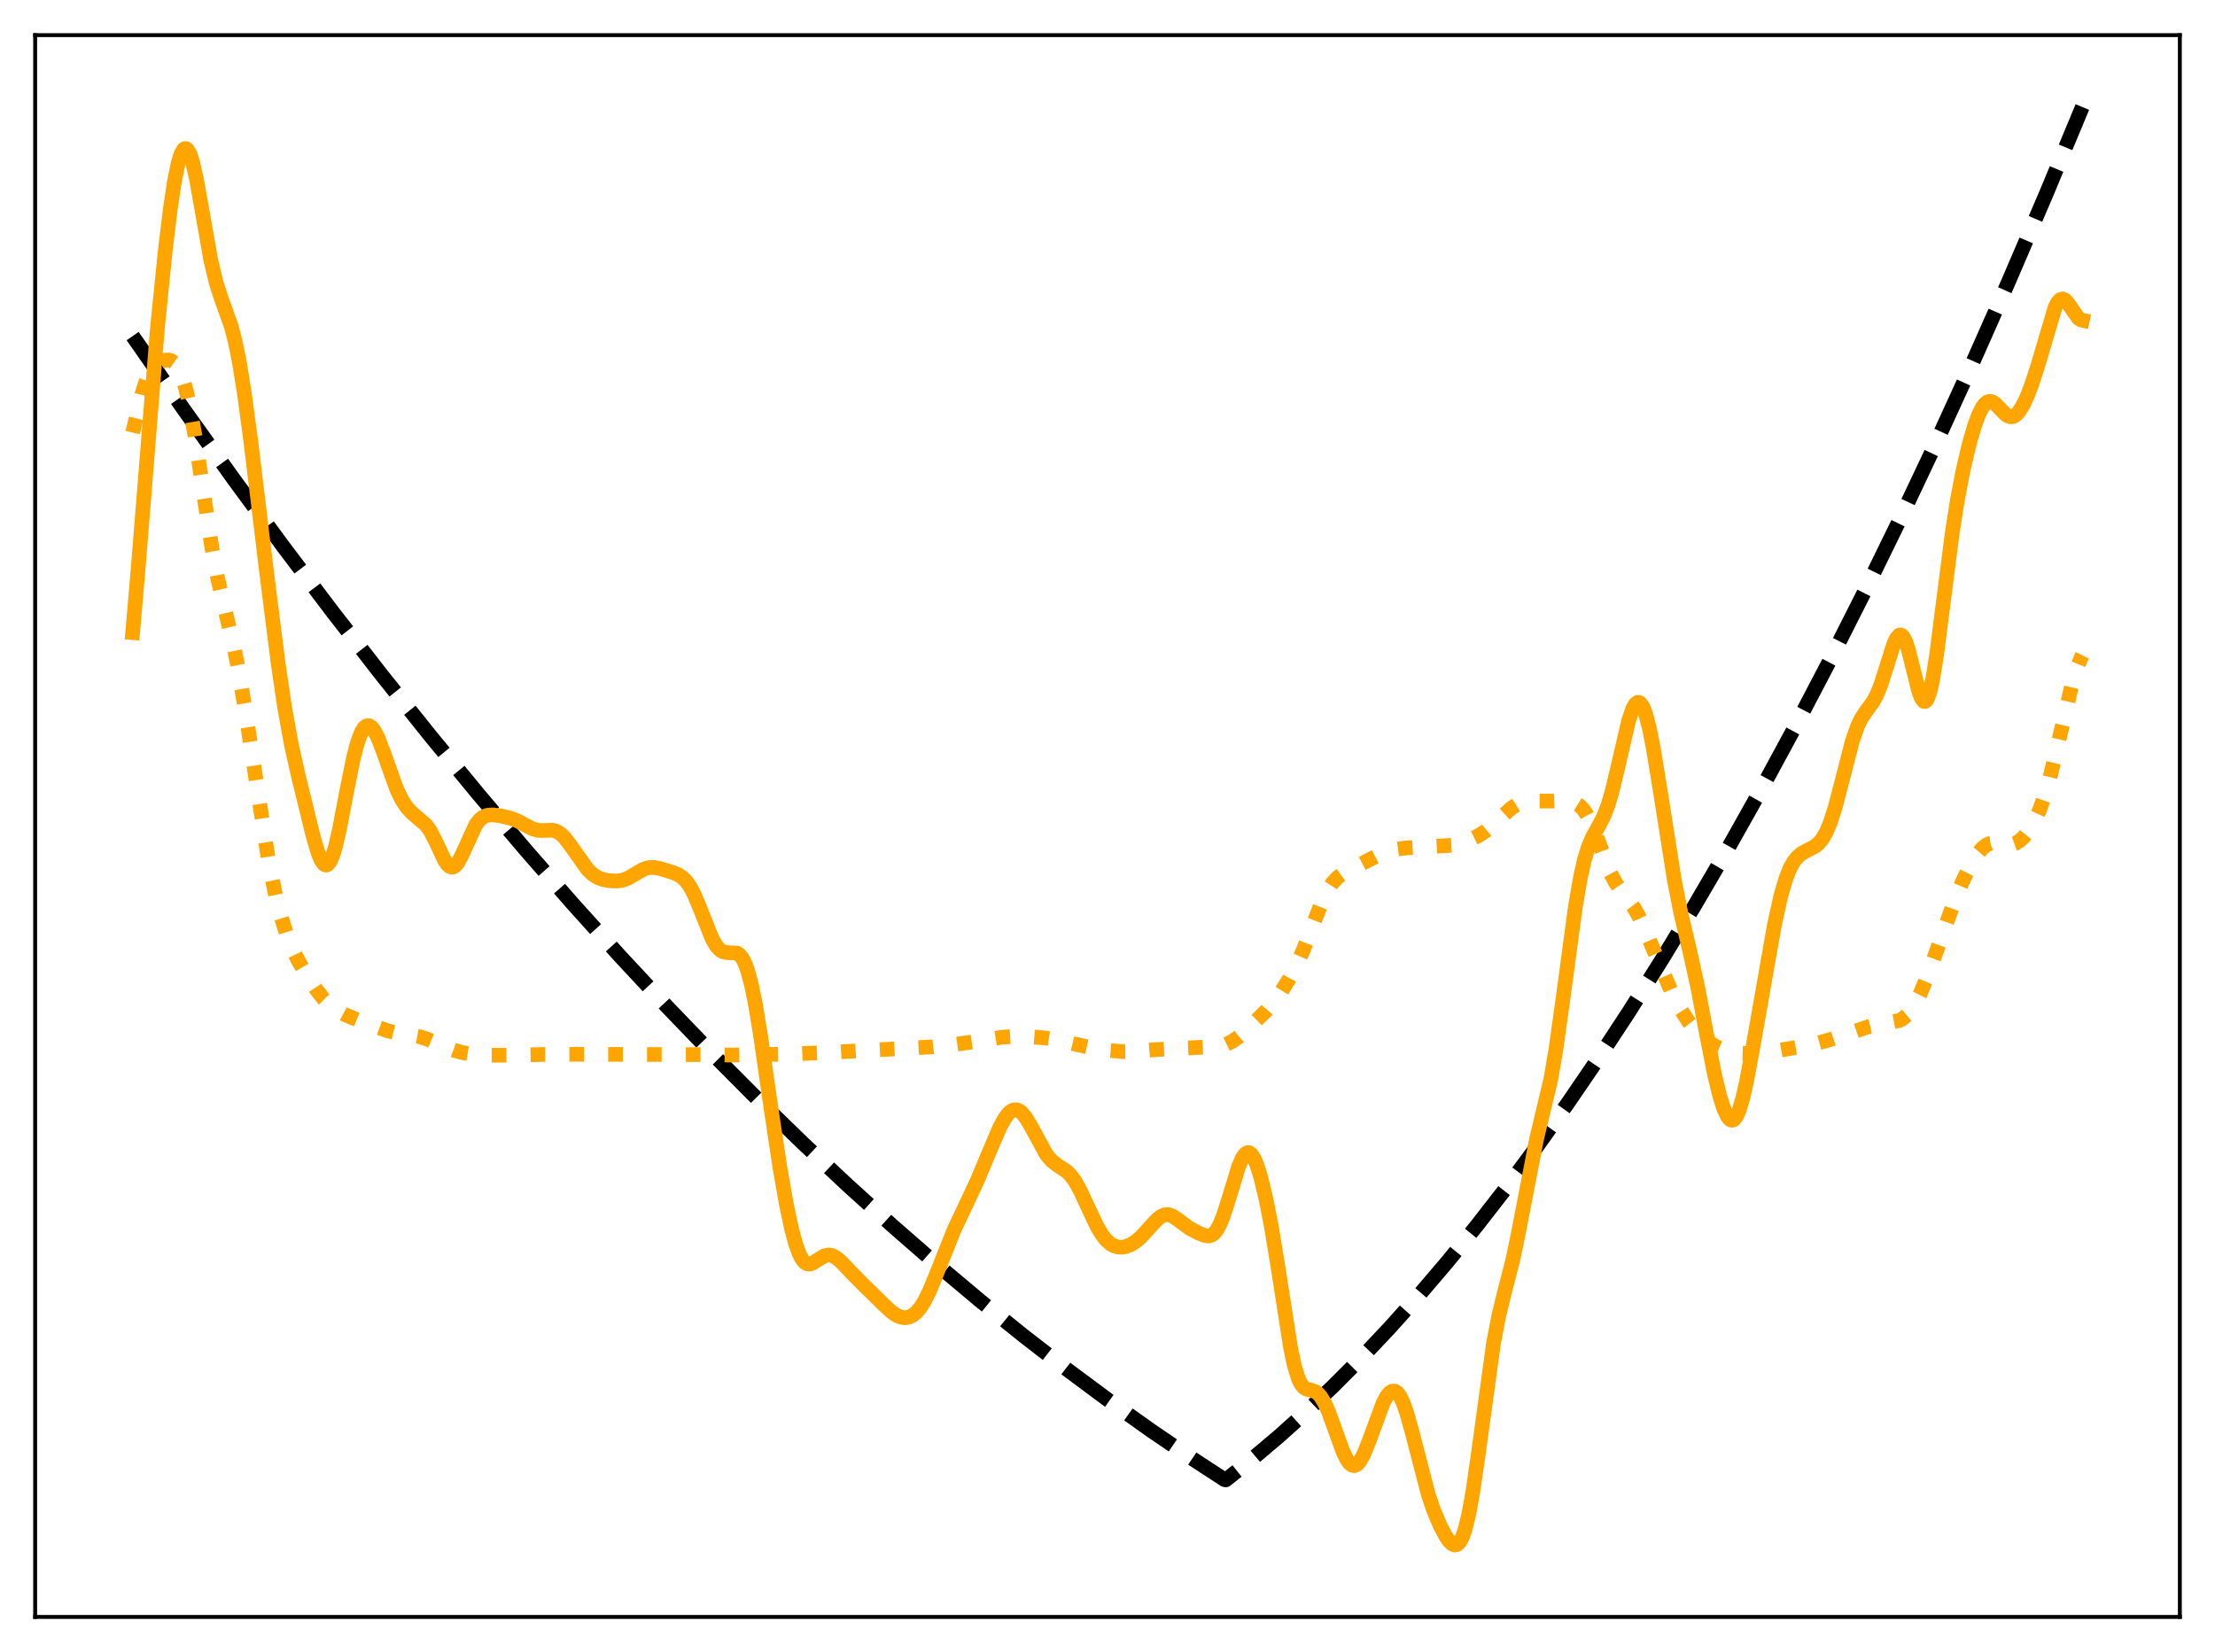 <?xml version="1.0" encoding="utf-8" standalone="no"?>
<!DOCTYPE svg PUBLIC "-//W3C//DTD SVG 1.1//EN"
  "http://www.w3.org/Graphics/SVG/1.1/DTD/svg11.dtd">
<svg xmlns:xlink="http://www.w3.org/1999/xlink" width="453.6pt" height="338.4pt" viewBox="0 0 453.6 338.4" xmlns="http://www.w3.org/2000/svg" version="1.1">
 <defs>
  <style type="text/css">*{stroke-linejoin: round; stroke-linecap: butt}</style>
 </defs>
 <g id="figure_1">
  <g id="patch_1">
   <path d="M 0 338.4 
L 453.6 338.4 
L 453.6 0 
L 0 0 
z
" style="fill: #ffffff"/>
  </g>
  <g id="axes_1">
   <g id="patch_2">
    <path d="M 7.2 331.2 
L 446.4 331.2 
L 446.4 7.2 
L 7.2 7.2 
z
" style="fill: #ffffff"/>
   </g>
   <g id="matplotlib.axis_1"/>
   <g id="matplotlib.axis_2"/>
   <g id="line2d_1">
    <path d="M 27.164 68.84 
L 37.545 83.739 
L 47.926 98.246 
L 58.041 112.004 
L 68.156 125.391 
L 78.271 138.405 
L 88.119 150.719 
L 97.968 162.681 
L 107.817 174.29 
L 117.399 185.247 
L 126.982 195.87 
L 136.564 206.159 
L 145.881 215.842 
L 155.197 225.21 
L 164.513 234.262 
L 173.564 242.753 
L 182.614 250.947 
L 191.664 258.843 
L 200.714 266.441 
L 209.498 273.53 
L 218.282 280.339 
L 227.066 286.868 
L 235.85 293.116 
L 244.368 298.907 
L 250.756 303.077 
L 251.023 303.134 
L 256.346 298.908 
L 261.936 294.181 
L 267.526 289.157 
L 273.116 283.835 
L 278.705 278.216 
L 284.561 272.01 
L 290.417 265.478 
L 296.273 258.62 
L 302.396 251.101 
L 308.518 243.225 
L 314.64 234.992 
L 321.028 226.022 
L 327.417 216.662 
L 333.805 206.915 
L 340.46 196.348 
L 347.114 185.36 
L 353.769 173.95 
L 360.689 161.637 
L 367.61 148.868 
L 374.531 135.643 
L 381.718 121.427 
L 388.905 106.72 
L 396.358 90.948 
L 403.811 74.648 
L 411.264 57.819 
L 418.983 39.832 
L 426.436 21.927 
L 426.436 21.927 
" clip-path="url(#pc6039dd2f0)" style="fill: none; stroke-dasharray: 11.1,4.8; stroke-dashoffset: 0; stroke: #000000; stroke-width: 3"/>
   </g>
   <g id="line2d_2">
    <path d="M 27.164 88.609 
L 29.027 80.874 
L 29.825 78.347 
L 30.624 76.505 
L 31.423 75.279 
L 32.221 74.508 
L 33.02 74.031 
L 33.818 73.77 
L 34.617 73.749 
L 35.149 73.92 
L 35.681 74.293 
L 36.214 74.919 
L 36.746 75.848 
L 37.279 77.125 
L 38.077 79.764 
L 38.876 83.31 
L 39.94 89.342 
L 41.537 100.127 
L 43.401 112.29 
L 44.465 117.95 
L 45.796 123.759 
L 47.926 132.612 
L 48.991 138.009 
L 50.321 146.07 
L 55.113 177.086 
L 56.444 183.419 
L 57.508 187.579 
L 58.573 191.008 
L 59.638 193.796 
L 60.969 196.584 
L 62.566 199.333 
L 64.695 202.579 
L 66.292 204.641 
L 67.623 205.968 
L 68.954 206.944 
L 70.551 207.8 
L 73.213 208.901 
L 79.335 211.131 
L 81.199 211.594 
L 83.86 211.973 
L 85.99 212.369 
L 87.587 212.883 
L 90.249 214.038 
L 92.911 215.105 
L 94.774 215.626 
L 96.903 215.979 
L 99.299 216.135 
L 104.09 216.15 
L 111.277 215.99 
L 117.665 215.952 
L 143.751 216.03 
L 149.341 216.11 
L 161.053 215.93 
L 170.103 215.555 
L 190.865 214.437 
L 195.923 213.884 
L 199.916 213.306 
L 205.239 212.448 
L 207.901 212.296 
L 210.829 212.345 
L 214.023 212.61 
L 216.685 213.032 
L 219.879 213.803 
L 223.34 214.58 
L 227.066 215.169 
L 229.728 215.393 
L 232.124 215.362 
L 236.649 214.999 
L 241.174 214.756 
L 249.692 214.337 
L 251.023 213.958 
L 252.353 213.304 
L 253.684 212.365 
L 255.548 210.714 
L 259.274 207.051 
L 260.871 205.198 
L 262.468 202.997 
L 264.065 200.421 
L 265.663 197.375 
L 266.993 194.357 
L 268.857 189.493 
L 270.72 184.729 
L 271.785 182.531 
L 272.849 180.878 
L 273.914 179.736 
L 274.979 178.963 
L 276.842 177.993 
L 280.036 176.302 
L 282.698 174.938 
L 284.295 174.337 
L 285.892 173.949 
L 288.022 173.676 
L 292.015 173.439 
L 297.338 173.146 
L 298.935 172.797 
L 300.799 172.138 
L 302.662 171.237 
L 304.259 170.211 
L 305.856 168.87 
L 309.583 165.453 
L 310.647 164.794 
L 311.712 164.36 
L 312.777 164.138 
L 314.108 164.08 
L 318.1 164.085 
L 320.496 164.022 
L 321.827 164.209 
L 322.625 164.489 
L 323.424 164.981 
L 324.223 165.772 
L 325.021 166.941 
L 325.82 168.516 
L 326.884 171.162 
L 329.812 178.876 
L 330.877 180.871 
L 331.942 182.39 
L 334.604 185.912 
L 335.668 187.82 
L 336.999 190.722 
L 342.589 203.838 
L 344.186 206.773 
L 345.783 209.262 
L 347.114 210.961 
L 348.445 212.318 
L 349.776 213.379 
L 351.373 214.34 
L 352.97 215.022 
L 354.567 215.467 
L 356.431 215.741 
L 358.56 215.808 
L 360.956 215.644 
L 364.416 215.137 
L 371.071 213.979 
L 374.797 212.953 
L 378.257 211.804 
L 382.516 210.336 
L 384.646 209.846 
L 388.905 209.048 
L 389.703 208.612 
L 390.502 207.946 
L 391.3 207.008 
L 392.099 205.775 
L 393.164 203.692 
L 394.495 200.506 
L 396.358 195.391 
L 400.351 184.26 
L 401.948 180.431 
L 403.545 177.185 
L 404.876 175.026 
L 405.94 173.754 
L 406.739 173.111 
L 407.537 172.743 
L 408.336 172.624 
L 409.401 172.739 
L 411.264 173.044 
L 412.063 172.969 
L 412.861 172.685 
L 413.66 172.171 
L 414.458 171.427 
L 415.523 170.08 
L 416.588 168.288 
L 417.652 165.961 
L 418.717 162.986 
L 419.782 159.311 
L 421.113 153.858 
L 424.307 140.178 
L 425.372 136.731 
L 426.17 134.765 
L 426.436 134.23 
L 426.436 134.23 
" clip-path="url(#pc6039dd2f0)" style="fill: none; stroke-dasharray: 3,4.95; stroke-dashoffset: 0; stroke: #ffa500; stroke-width: 3"/>
   </g>
   <g id="line2d_3">
    <path d="M 27.164 129.581 
L 28.228 117.254 
L 32.221 67.392 
L 33.818 51.569 
L 34.883 42.749 
L 35.681 37.4 
L 36.48 33.434 
L 37.012 31.67 
L 37.545 30.663 
L 37.811 30.448 
L 38.077 30.429 
L 38.343 30.6 
L 38.876 31.499 
L 39.408 33.088 
L 40.207 36.562 
L 41.271 42.527 
L 43.135 53.116 
L 44.199 57.672 
L 45.264 61.003 
L 47.393 66.964 
L 48.192 70.086 
L 48.991 74.049 
L 50.055 80.657 
L 51.386 90.587 
L 54.58 117.068 
L 56.976 136.003 
L 58.307 145.012 
L 59.638 152.381 
L 60.969 158.409 
L 64.163 171.459 
L 65.228 174.97 
L 65.76 176.205 
L 66.292 176.968 
L 66.559 177.151 
L 66.825 177.192 
L 67.091 177.087 
L 67.623 176.436 
L 68.156 175.211 
L 68.688 173.459 
L 69.487 170.02 
L 71.084 161.639 
L 72.415 155.1 
L 73.213 152.079 
L 74.012 149.97 
L 74.544 149.106 
L 75.076 148.673 
L 75.609 148.652 
L 76.141 149.01 
L 76.673 149.71 
L 77.472 151.292 
L 78.537 154.093 
L 81.199 161.555 
L 82.263 163.784 
L 83.328 165.41 
L 84.393 166.538 
L 87.321 169.058 
L 88.119 170.213 
L 89.184 172.271 
L 91.047 176.231 
L 91.58 177.03 
L 92.112 177.52 
L 92.644 177.65 
L 93.177 177.4 
L 93.709 176.791 
L 94.508 175.332 
L 97.436 168.939 
L 98.234 167.909 
L 99.033 167.287 
L 99.831 166.986 
L 100.896 166.907 
L 102.493 167.108 
L 104.623 167.616 
L 105.953 168.128 
L 107.817 169.137 
L 109.148 169.806 
L 110.212 170.091 
L 111.277 170.118 
L 113.14 170.05 
L 113.939 170.263 
L 114.737 170.738 
L 115.536 171.49 
L 116.601 172.844 
L 120.327 178.103 
L 121.392 179.104 
L 122.457 179.773 
L 123.521 180.166 
L 124.852 180.411 
L 126.449 180.465 
L 127.514 180.298 
L 128.579 179.902 
L 129.91 179.129 
L 131.773 178.043 
L 132.838 177.716 
L 133.903 177.673 
L 135.233 177.92 
L 137.895 178.746 
L 138.96 179.21 
L 139.759 179.743 
L 140.557 180.541 
L 141.356 181.685 
L 142.154 183.205 
L 143.219 185.74 
L 145.881 192.39 
L 146.679 193.745 
L 147.478 194.616 
L 148.01 194.939 
L 148.809 195.115 
L 150.938 195.231 
L 151.471 195.599 
L 152.003 196.259 
L 152.535 197.277 
L 153.068 198.7 
L 153.866 201.645 
L 154.665 205.54 
L 155.729 211.958 
L 157.859 226.796 
L 159.722 239.193 
L 161.053 246.776 
L 162.118 251.776 
L 162.916 254.739 
L 163.715 256.921 
L 164.247 257.921 
L 164.78 258.567 
L 165.312 258.888 
L 165.844 258.934 
L 166.377 258.768 
L 167.441 258.084 
L 168.772 257.256 
L 169.571 257.058 
L 170.369 257.164 
L 171.168 257.562 
L 172.233 258.442 
L 174.096 260.413 
L 176.492 262.848 
L 181.017 267.291 
L 182.614 268.759 
L 183.679 269.474 
L 184.477 269.804 
L 185.276 269.925 
L 186.074 269.812 
L 186.873 269.444 
L 187.671 268.799 
L 188.47 267.855 
L 189.268 266.603 
L 190.333 264.481 
L 191.664 261.265 
L 195.391 251.894 
L 197.52 247.397 
L 200.182 241.708 
L 202.577 235.967 
L 204.707 231.002 
L 205.772 229.052 
L 206.57 228.013 
L 207.103 227.566 
L 207.635 227.331 
L 208.167 227.314 
L 208.7 227.515 
L 209.232 227.921 
L 210.031 228.875 
L 211.095 230.645 
L 214.289 236.496 
L 215.354 237.753 
L 216.419 238.589 
L 218.548 240.017 
L 219.347 240.845 
L 220.145 241.951 
L 221.21 243.853 
L 222.807 247.306 
L 224.671 251.246 
L 225.735 253.01 
L 226.534 254.009 
L 227.332 254.728 
L 228.131 255.192 
L 228.929 255.433 
L 229.728 255.48 
L 230.527 255.354 
L 231.591 254.934 
L 232.656 254.244 
L 233.721 253.306 
L 235.318 251.563 
L 236.915 249.826 
L 237.713 249.189 
L 238.512 248.831 
L 239.311 248.801 
L 240.109 249.084 
L 241.174 249.803 
L 243.569 251.579 
L 245.433 252.566 
L 246.764 253.099 
L 247.562 253.168 
L 248.095 253.007 
L 248.627 252.622 
L 249.159 251.974 
L 249.692 251.045 
L 250.49 249.136 
L 251.555 245.832 
L 253.684 238.867 
L 254.483 237.077 
L 255.015 236.357 
L 255.548 236.079 
L 255.814 236.112 
L 256.346 236.528 
L 256.879 237.391 
L 257.411 238.666 
L 258.209 241.242 
L 259.274 245.693 
L 260.339 251.142 
L 261.67 259.255 
L 264.332 276.314 
L 265.13 279.99 
L 265.929 282.501 
L 266.461 283.55 
L 266.993 284.188 
L 267.526 284.524 
L 268.591 284.789 
L 269.389 285.074 
L 269.921 285.46 
L 270.454 286.053 
L 271.252 287.361 
L 272.051 289.135 
L 273.382 292.798 
L 274.979 297.227 
L 275.777 298.901 
L 276.31 299.672 
L 276.842 300.117 
L 277.375 300.215 
L 277.907 299.964 
L 278.439 299.384 
L 279.238 297.972 
L 280.303 295.349 
L 283.231 287.401 
L 284.029 285.938 
L 284.561 285.292 
L 285.094 284.953 
L 285.626 284.949 
L 286.159 285.298 
L 286.691 286.004 
L 287.223 287.058 
L 288.022 289.236 
L 289.087 293.01 
L 292.547 306.322 
L 293.612 309.416 
L 294.943 312.553 
L 296.007 314.571 
L 296.806 315.72 
L 297.338 316.233 
L 297.871 316.473 
L 298.403 316.368 
L 298.935 315.852 
L 299.468 314.865 
L 300 313.364 
L 300.799 310.108 
L 301.597 305.695 
L 302.662 298.368 
L 305.856 275.11 
L 306.921 269.555 
L 307.985 265.174 
L 309.849 257.882 
L 310.913 252.739 
L 314.64 233.436 
L 317.568 221.149 
L 318.633 214.919 
L 319.964 205.411 
L 322.625 185.645 
L 323.69 179.537 
L 324.489 176.031 
L 325.287 173.419 
L 326.086 171.523 
L 327.417 169.153 
L 328.481 167.07 
L 329.28 164.977 
L 330.079 162.295 
L 331.143 157.903 
L 333.539 147.55 
L 334.337 145.214 
L 334.87 144.257 
L 335.402 143.86 
L 335.668 143.884 
L 335.935 144.059 
L 336.467 144.862 
L 336.999 146.249 
L 337.798 149.322 
L 338.596 153.376 
L 339.927 161.544 
L 342.855 180.137 
L 344.186 186.902 
L 346.049 194.851 
L 347.647 202.116 
L 349.51 211.973 
L 351.107 220.086 
L 352.172 224.492 
L 352.97 227.026 
L 353.769 228.735 
L 354.301 229.332 
L 354.567 229.45 
L 354.833 229.441 
L 355.1 229.301 
L 355.632 228.621 
L 356.164 227.413 
L 356.963 224.687 
L 357.761 221.064 
L 359.092 213.81 
L 363.351 189.564 
L 364.682 183.524 
L 365.747 179.881 
L 366.545 177.888 
L 367.344 176.46 
L 368.143 175.48 
L 368.941 174.822 
L 370.006 174.233 
L 371.603 173.418 
L 372.401 172.78 
L 373.2 171.823 
L 373.999 170.433 
L 374.797 168.537 
L 375.862 165.213 
L 377.193 160.085 
L 379.322 151.835 
L 380.387 148.772 
L 381.185 147.115 
L 382.25 145.536 
L 383.581 143.724 
L 384.38 142.235 
L 385.178 140.241 
L 386.243 136.887 
L 387.84 131.85 
L 388.372 130.73 
L 388.905 130.127 
L 389.171 130.052 
L 389.437 130.138 
L 389.703 130.39 
L 390.236 131.382 
L 390.768 132.961 
L 391.567 136.107 
L 392.897 141.503 
L 393.43 142.955 
L 393.962 143.664 
L 394.228 143.691 
L 394.495 143.484 
L 394.761 143.039 
L 395.293 141.44 
L 395.825 138.957 
L 396.624 133.88 
L 397.955 123.39 
L 399.818 108.965 
L 400.883 102.204 
L 401.948 96.602 
L 403.279 90.906 
L 404.343 87.25 
L 405.142 85.07 
L 405.94 83.461 
L 406.473 82.744 
L 407.005 82.326 
L 407.537 82.2 
L 408.07 82.342 
L 408.602 82.703 
L 409.667 83.812 
L 410.732 84.899 
L 411.264 85.246 
L 411.796 85.389 
L 412.329 85.298 
L 412.861 84.965 
L 413.393 84.398 
L 414.192 83.154 
L 414.991 81.512 
L 416.055 78.808 
L 417.386 74.674 
L 420.847 62.955 
L 421.379 61.945 
L 421.911 61.371 
L 422.444 61.243 
L 422.976 61.525 
L 423.508 62.132 
L 425.638 65.201 
L 426.17 65.538 
L 426.436 65.596 
L 426.436 65.596 
" clip-path="url(#pc6039dd2f0)" style="fill: none; stroke: #ffa500; stroke-width: 3; stroke-linecap: square"/>
   </g>
   <g id="patch_3">
    <path d="M 7.2 331.2 
L 7.2 7.2 
" style="fill: none; stroke: #000000; stroke-width: 0.8; stroke-linejoin: miter; stroke-linecap: square"/>
   </g>
   <g id="patch_4">
    <path d="M 446.4 331.2 
L 446.4 7.2 
" style="fill: none; stroke: #000000; stroke-width: 0.8; stroke-linejoin: miter; stroke-linecap: square"/>
   </g>
   <g id="patch_5">
    <path d="M 7.2 331.2 
L 446.4 331.2 
" style="fill: none; stroke: #000000; stroke-width: 0.8; stroke-linejoin: miter; stroke-linecap: square"/>
   </g>
   <g id="patch_6">
    <path d="M 7.2 7.2 
L 446.4 7.2 
" style="fill: none; stroke: #000000; stroke-width: 0.8; stroke-linejoin: miter; stroke-linecap: square"/>
   </g>
  </g>
 </g>
 <defs>
  <clipPath id="pc6039dd2f0">
   <rect x="7.2" y="7.2" width="439.2" height="324"/>
  </clipPath>
 </defs>
</svg>
